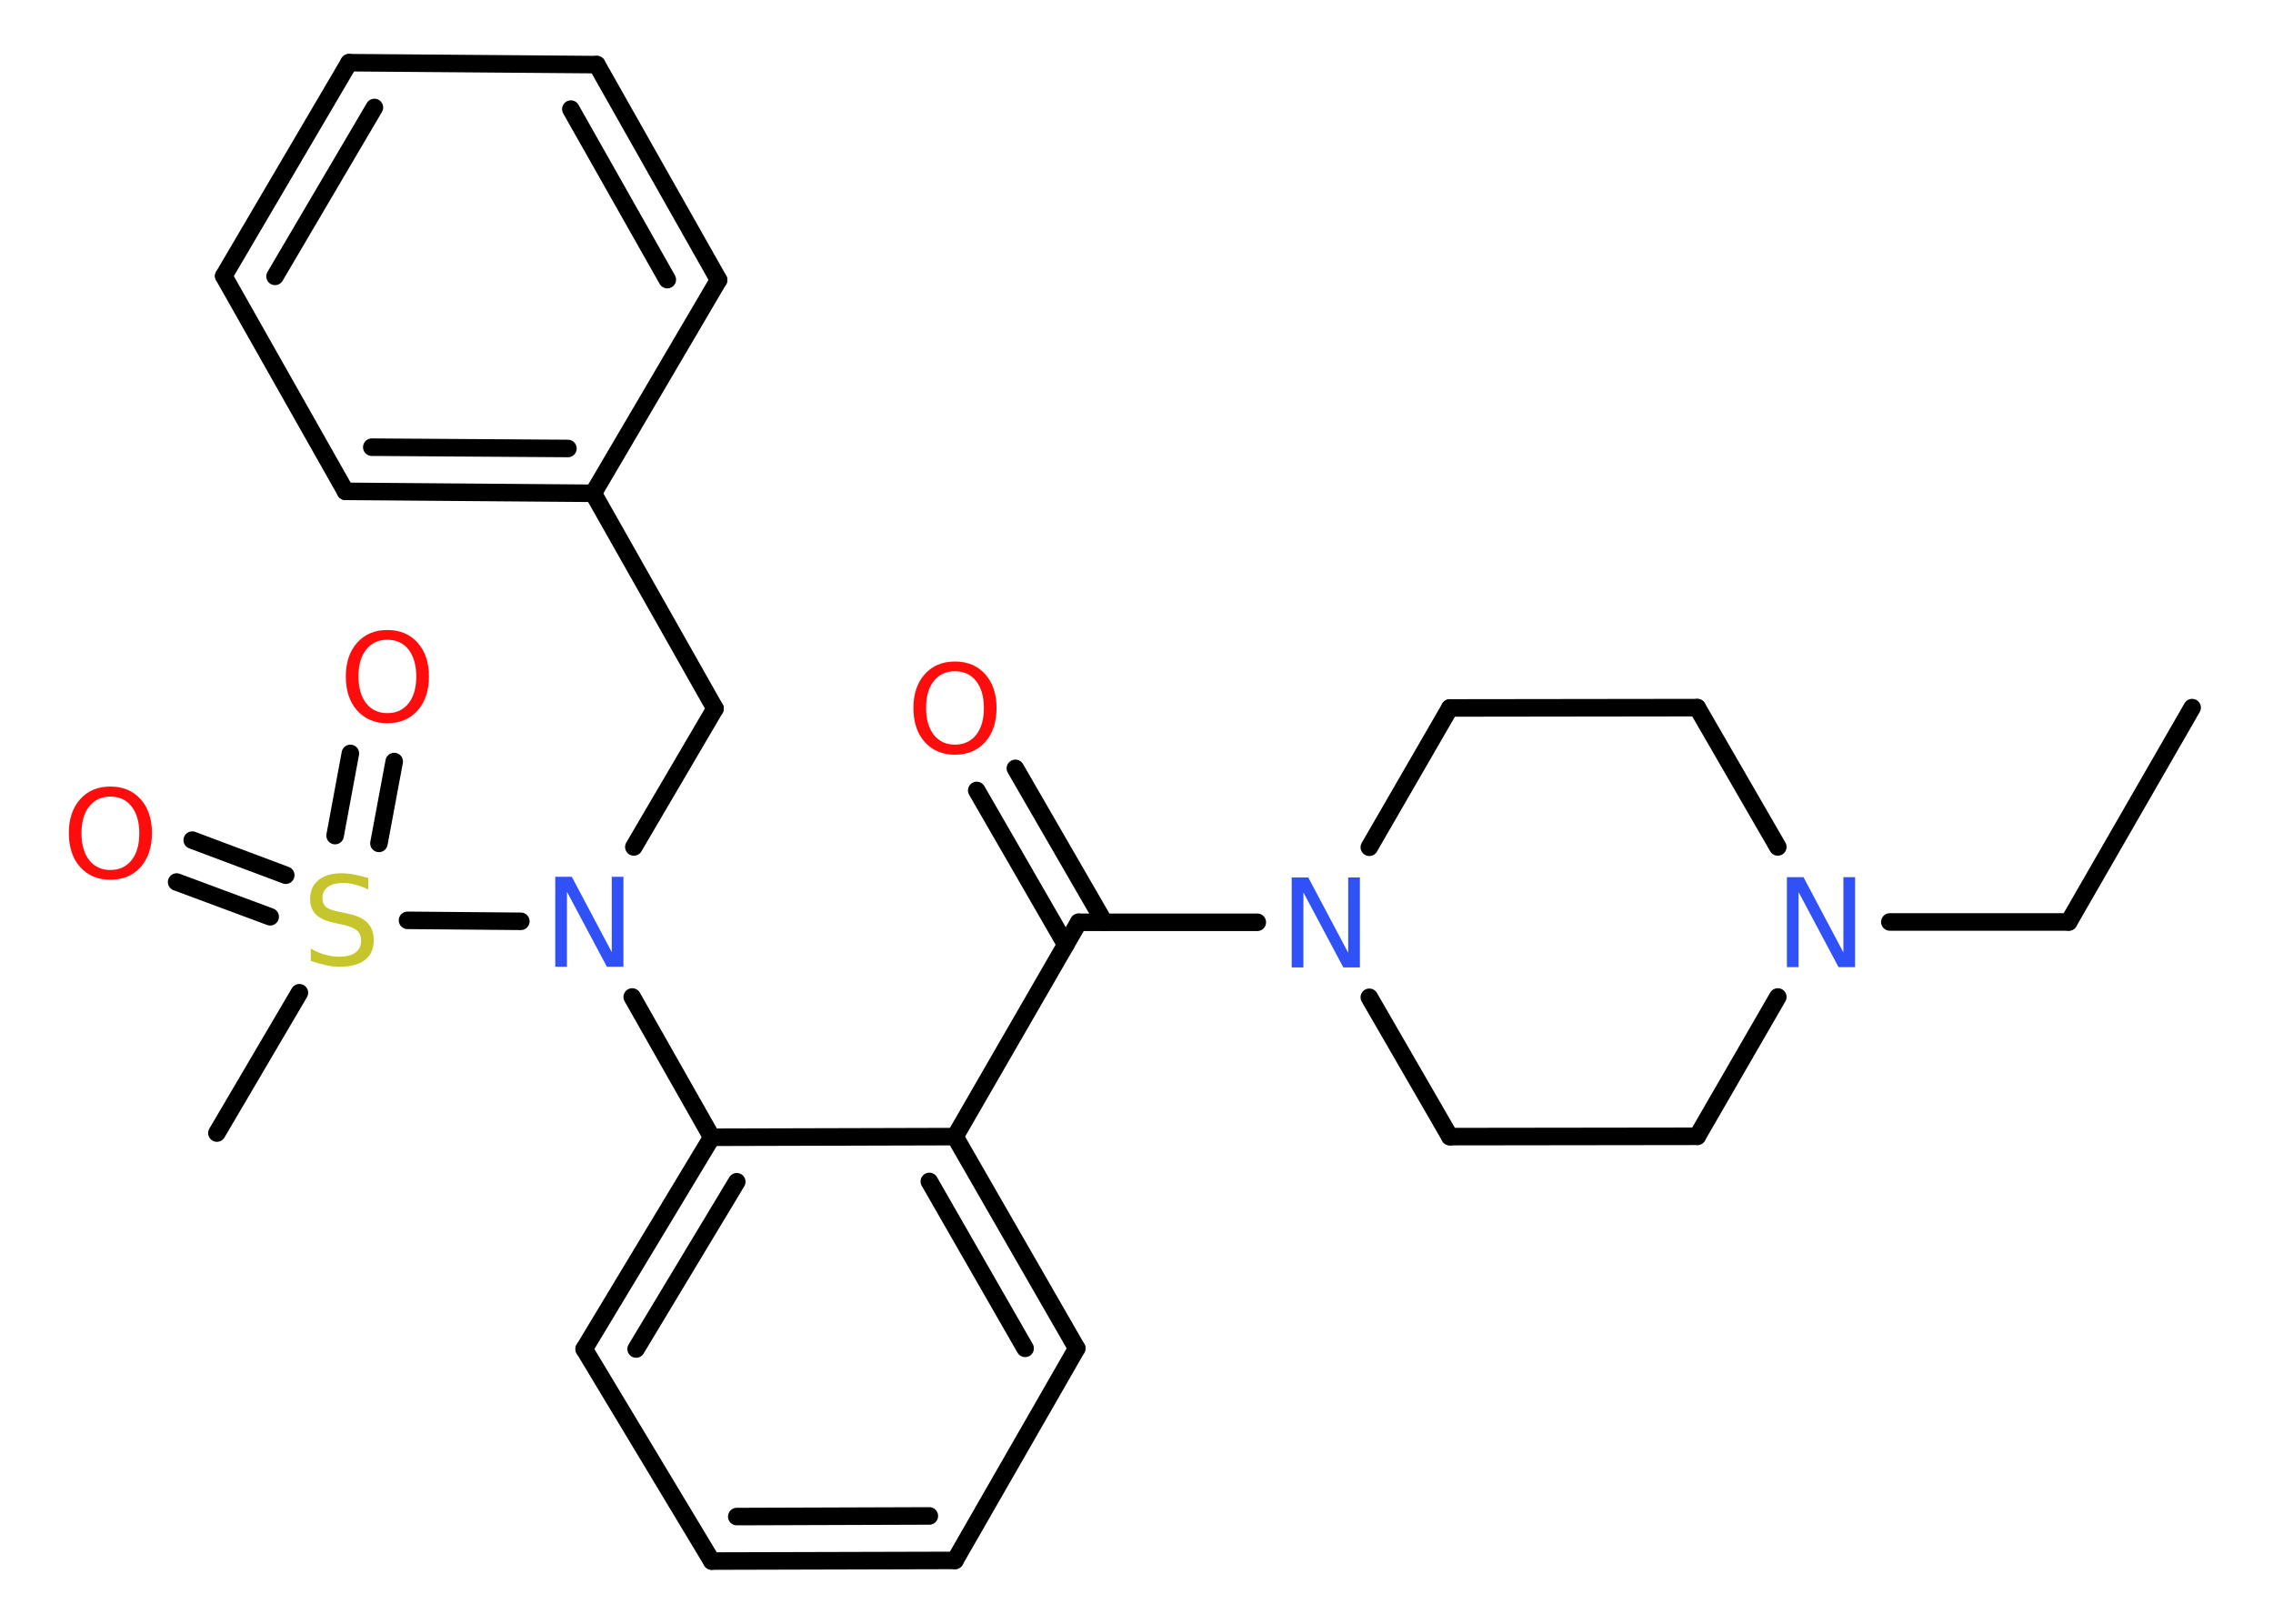 <?xml version='1.0' encoding='UTF-8'?>
<!DOCTYPE svg PUBLIC "-//W3C//DTD SVG 1.1//EN" "http://www.w3.org/Graphics/SVG/1.1/DTD/svg11.dtd">
<svg version='1.2' xmlns='http://www.w3.org/2000/svg' xmlns:xlink='http://www.w3.org/1999/xlink' width='70.0mm' height='50.0mm' viewBox='0 0 70.0 50.0'>
  <desc>Generated by the Chemistry Development Kit (http://github.com/cdk)</desc>
  <g stroke-linecap='round' stroke-linejoin='round' stroke='#000000' stroke-width='.54' fill='#FF0D0D'>
    <rect x='.0' y='.0' width='70.0' height='50.0' fill='#FFFFFF' stroke='none'/>
    <g id='mol1' class='mol'>
      <line id='mol1bnd1' class='bond' x1='67.51' y1='21.79' x2='63.71' y2='28.39'/>
      <line id='mol1bnd2' class='bond' x1='63.71' y1='28.39' x2='58.2' y2='28.39'/>
      <line id='mol1bnd3' class='bond' x1='54.75' y1='30.7' x2='52.27' y2='34.99'/>
      <line id='mol1bnd4' class='bond' x1='52.27' y1='34.99' x2='44.65' y2='35.0'/>
      <line id='mol1bnd5' class='bond' x1='44.65' y1='35.0' x2='42.17' y2='30.71'/>
      <line id='mol1bnd6' class='bond' x1='38.72' y1='28.4' x2='33.22' y2='28.4'/>
      <g id='mol1bnd7' class='bond'>
        <line x1='32.82' y1='29.09' x2='30.08' y2='24.34'/>
        <line x1='34.01' y1='28.4' x2='31.27' y2='23.66'/>
      </g>
      <line id='mol1bnd8' class='bond' x1='33.22' y1='28.4' x2='29.41' y2='35.0'/>
      <g id='mol1bnd9' class='bond'>
        <line x1='33.16' y1='41.52' x2='29.41' y2='35.0'/>
        <line x1='31.57' y1='41.52' x2='28.62' y2='36.38'/>
      </g>
      <line id='mol1bnd10' class='bond' x1='33.16' y1='41.52' x2='29.41' y2='48.05'/>
      <g id='mol1bnd11' class='bond'>
        <line x1='21.92' y1='48.07' x2='29.41' y2='48.05'/>
        <line x1='22.69' y1='46.7' x2='28.62' y2='46.68'/>
      </g>
      <line id='mol1bnd12' class='bond' x1='21.92' y1='48.07' x2='17.99' y2='41.54'/>
      <g id='mol1bnd13' class='bond'>
        <line x1='21.92' y1='35.02' x2='17.99' y2='41.54'/>
        <line x1='22.69' y1='36.39' x2='19.59' y2='41.54'/>
      </g>
      <line id='mol1bnd14' class='bond' x1='29.41' y1='35.0' x2='21.92' y2='35.02'/>
      <line id='mol1bnd15' class='bond' x1='21.92' y1='35.02' x2='19.47' y2='30.7'/>
      <line id='mol1bnd16' class='bond' x1='19.52' y1='26.08' x2='22.02' y2='21.82'/>
      <line id='mol1bnd17' class='bond' x1='22.02' y1='21.82' x2='18.27' y2='15.19'/>
      <g id='mol1bnd18' class='bond'>
        <line x1='10.64' y1='15.13' x2='18.27' y2='15.19'/>
        <line x1='11.45' y1='13.77' x2='17.49' y2='13.81'/>
      </g>
      <line id='mol1bnd19' class='bond' x1='10.64' y1='15.13' x2='6.89' y2='8.5'/>
      <g id='mol1bnd20' class='bond'>
        <line x1='10.75' y1='1.93' x2='6.89' y2='8.5'/>
        <line x1='11.53' y1='3.31' x2='8.47' y2='8.51'/>
      </g>
      <line id='mol1bnd21' class='bond' x1='10.75' y1='1.93' x2='18.38' y2='1.99'/>
      <g id='mol1bnd22' class='bond'>
        <line x1='22.13' y1='8.62' x2='18.38' y2='1.99'/>
        <line x1='20.55' y1='8.61' x2='17.58' y2='3.36'/>
      </g>
      <line id='mol1bnd23' class='bond' x1='18.27' y1='15.19' x2='22.13' y2='8.62'/>
      <line id='mol1bnd24' class='bond' x1='16.04' y1='28.37' x2='12.55' y2='28.34'/>
      <line id='mol1bnd25' class='bond' x1='9.22' y1='30.57' x2='6.68' y2='34.89'/>
      <g id='mol1bnd26' class='bond'>
        <line x1='10.32' y1='25.73' x2='10.79' y2='23.2'/>
        <line x1='11.67' y1='25.97' x2='12.14' y2='23.45'/>
      </g>
      <g id='mol1bnd27' class='bond'>
        <line x1='8.32' y1='28.23' x2='5.44' y2='27.16'/>
        <line x1='8.8' y1='26.95' x2='5.92' y2='25.87'/>
      </g>
      <line id='mol1bnd28' class='bond' x1='42.17' y1='26.09' x2='44.65' y2='21.8'/>
      <line id='mol1bnd29' class='bond' x1='44.65' y1='21.8' x2='52.27' y2='21.79'/>
      <line id='mol1bnd30' class='bond' x1='54.75' y1='26.08' x2='52.27' y2='21.79'/>
      <path id='mol1atm3' class='atom' d='M55.04 27.01h.5l1.23 2.32v-2.32h.36v2.77h-.51l-1.23 -2.31v2.31h-.36v-2.77z' stroke='none' fill='#3050F8'/>
      <path id='mol1atm6' class='atom' d='M39.79 27.02h.5l1.23 2.32v-2.32h.36v2.77h-.51l-1.23 -2.31v2.31h-.36v-2.77z' stroke='none' fill='#3050F8'/>
      <path id='mol1atm8' class='atom' d='M29.41 20.67q-.41 .0 -.65 .3q-.24 .3 -.24 .83q.0 .52 .24 .83q.24 .3 .65 .3q.41 .0 .65 -.3q.24 -.3 .24 -.83q.0 -.52 -.24 -.83q-.24 -.3 -.65 -.3zM29.41 20.37q.58 .0 .93 .39q.35 .39 .35 1.04q.0 .66 -.35 1.05q-.35 .39 -.93 .39q-.58 .0 -.93 -.39q-.35 -.39 -.35 -1.05q.0 -.65 .35 -1.04q.35 -.39 .93 -.39z' stroke='none'/>
      <path id='mol1atm15' class='atom' d='M17.11 27.0h.5l1.23 2.32v-2.32h.36v2.77h-.51l-1.23 -2.31v2.31h-.36v-2.77z' stroke='none' fill='#3050F8'/>
      <path id='mol1atm23' class='atom' d='M11.34 27.03v.36q-.21 -.1 -.4 -.15q-.19 -.05 -.37 -.05q-.31 .0 -.47 .12q-.17 .12 -.17 .34q.0 .18 .11 .28q.11 .09 .42 .15l.23 .05q.42 .08 .62 .28q.2 .2 .2 .54q.0 .4 -.27 .61q-.27 .21 -.79 .21q-.2 .0 -.42 -.05q-.22 -.05 -.46 -.13v-.38q.23 .13 .45 .19q.22 .06 .43 .06q.32 .0 .5 -.13q.17 -.13 .17 -.36q.0 -.21 -.13 -.32q-.13 -.11 -.41 -.17l-.23 -.05q-.42 -.08 -.61 -.26q-.19 -.18 -.19 -.49q.0 -.37 .26 -.58q.26 -.21 .71 -.21q.19 .0 .39 .04q.2 .04 .41 .1z' stroke='none' fill='#C6C62C'/>
      <path id='mol1atm25' class='atom' d='M11.93 19.7q-.41 .0 -.65 .3q-.24 .3 -.24 .83q.0 .52 .24 .83q.24 .3 .65 .3q.41 .0 .65 -.3q.24 -.3 .24 -.83q.0 -.52 -.24 -.83q-.24 -.3 -.65 -.3zM11.93 19.4q.58 .0 .93 .39q.35 .39 .35 1.04q.0 .66 -.35 1.05q-.35 .39 -.93 .39q-.58 .0 -.93 -.39q-.35 -.39 -.35 -1.05q.0 -.65 .35 -1.04q.35 -.39 .93 -.39z' stroke='none'/>
      <path id='mol1atm26' class='atom' d='M3.4 24.53q-.41 .0 -.65 .3q-.24 .3 -.24 .83q.0 .52 .24 .83q.24 .3 .65 .3q.41 .0 .65 -.3q.24 -.3 .24 -.83q.0 -.52 -.24 -.83q-.24 -.3 -.65 -.3zM3.4 24.22q.58 .0 .93 .39q.35 .39 .35 1.04q.0 .66 -.35 1.05q-.35 .39 -.93 .39q-.58 .0 -.93 -.39q-.35 -.39 -.35 -1.05q.0 -.65 .35 -1.04q.35 -.39 .93 -.39z' stroke='none'/>
    </g>
  </g>
</svg>
